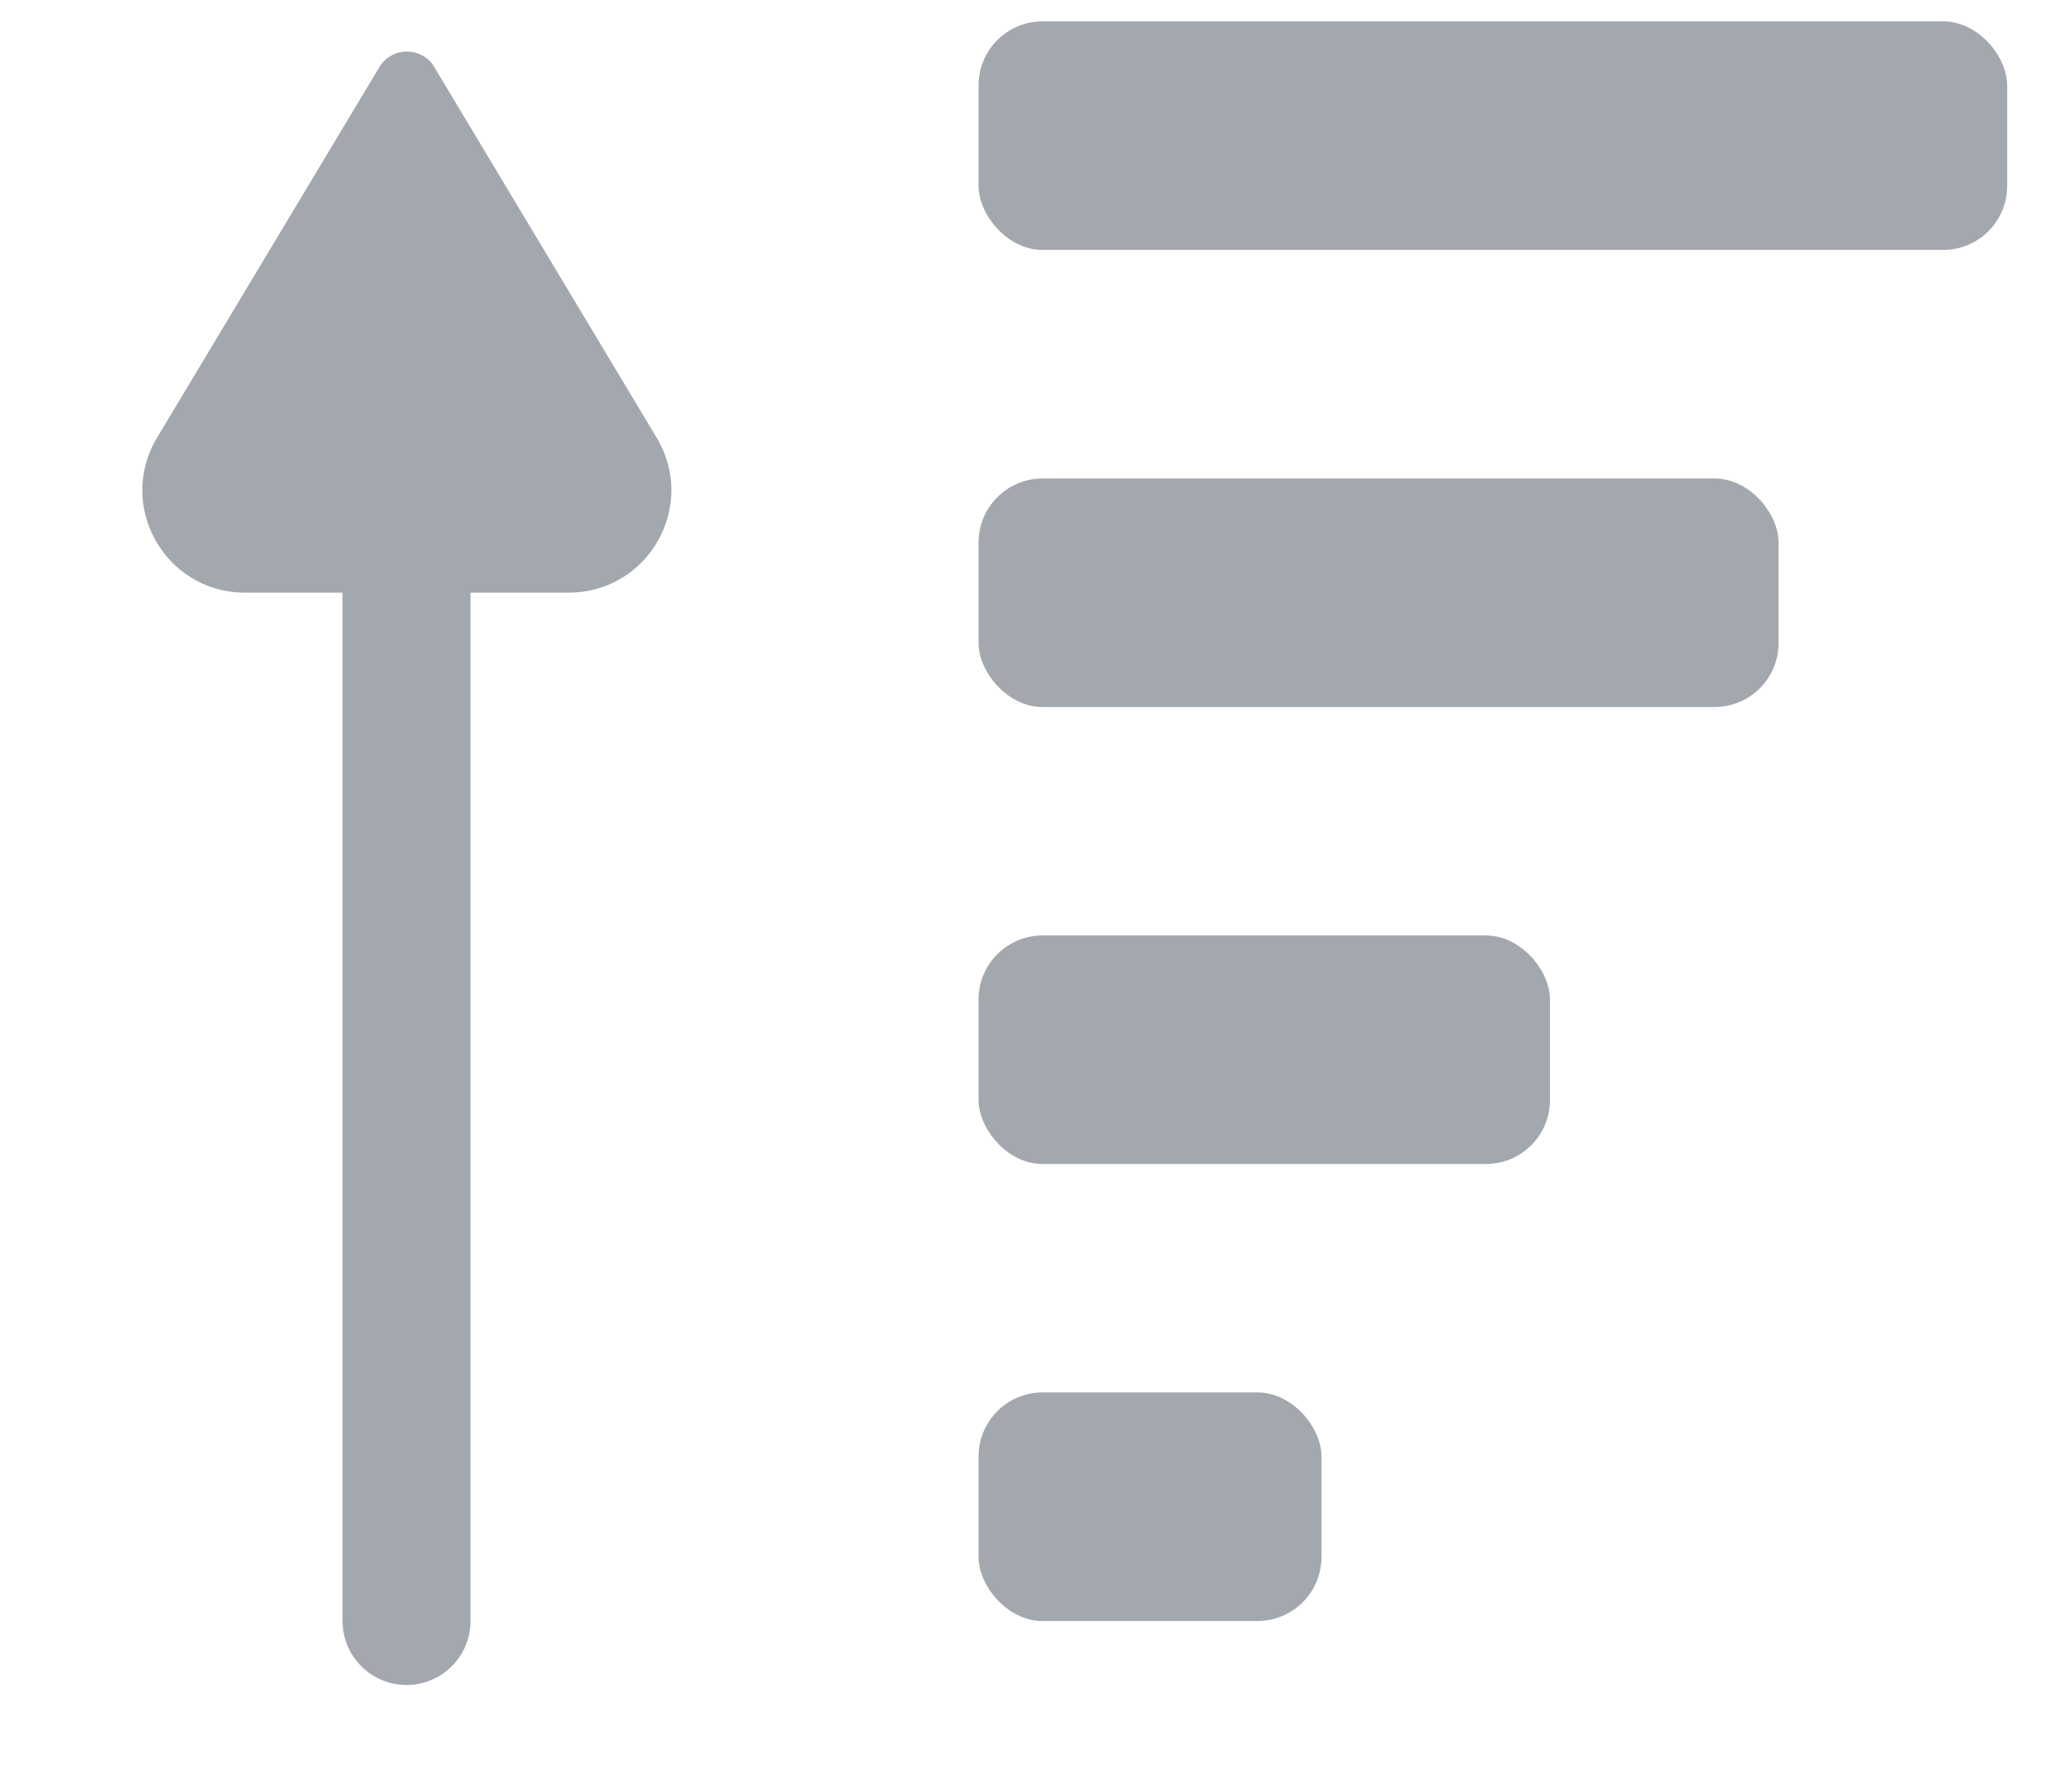 <svg width="16" height="14" viewBox="0 0 16 14" fill="none" xmlns="http://www.w3.org/2000/svg">
<rect x="7.645" y="0.167" width="8.036" height="1.786" rx="0.5" fill="#A3A8AF"/>
<rect x="7.645" y="3.739" width="6.25" height="1.786" rx="0.5" fill="#A3A8AF"/>
<rect x="7.645" y="7.31" width="4.464" height="1.786" rx="0.5" fill="#A3A8AF"/>
<rect x="7.645" y="10.881" width="2.679" height="1.786" rx="0.5" fill="#A3A8AF"/>
<path d="M3.176 4.631L3.176 12.667" stroke="#A3A8AF" stroke-linecap="round" stroke-linejoin="round"/>
<path d="M2.964 0.524L1.227 3.42C0.907 3.953 1.291 4.631 1.913 4.631L4.444 4.631C5.066 4.631 5.45 3.953 5.13 3.42L3.393 0.524C3.296 0.362 3.061 0.362 2.964 0.524Z" fill="#A3A8AF"/>
</svg>
